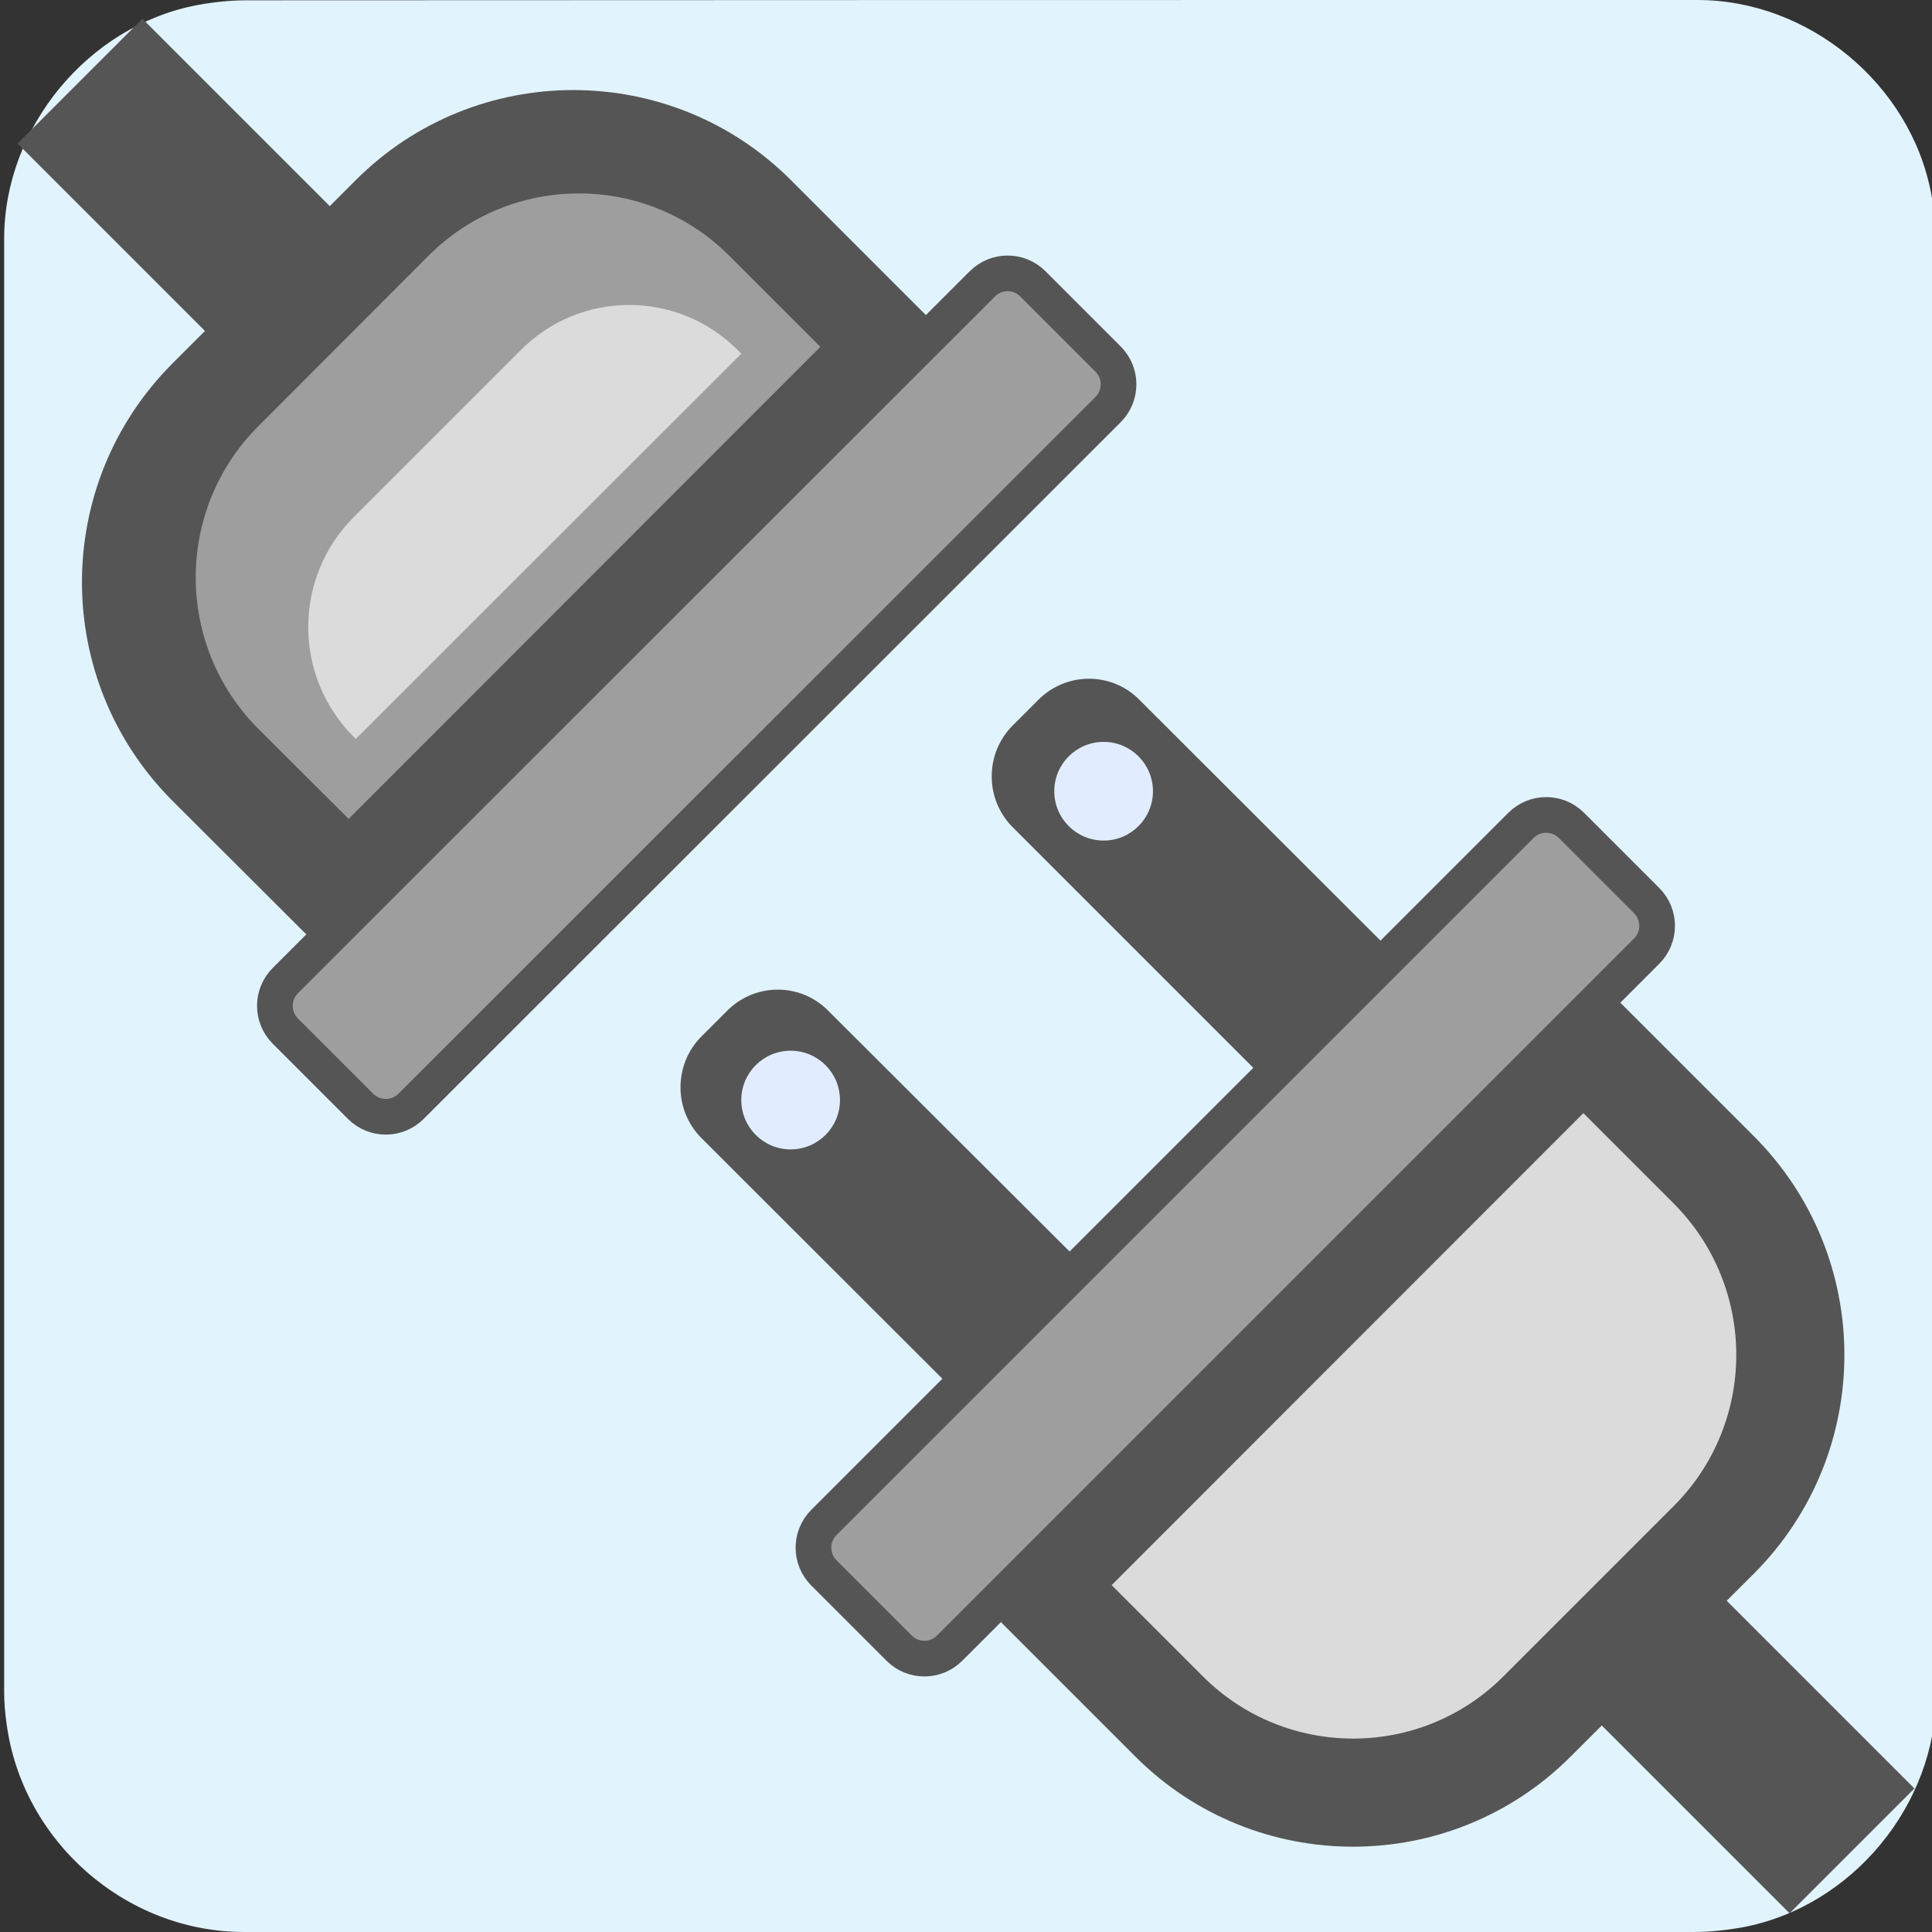 <svg xmlns="http://www.w3.org/2000/svg" viewBox="0 0 650 650" overflow="hidden" preserveAspectRatio="xMidYMid meet" id="eaf-dd4c-0"><rect x="0" y="0" width="650" height="650" fill="#333333" stroke="none"/><defs><clipPath id="eaf-dd4c-1"><rect x="0" y="0" width="650" height="650"></rect></clipPath><style>#eaf-dd4c-0 * {animation: 6000ms linear infinite normal both running;offset-rotate:0deg}@keyframes eaf-dd4c-2{0%,100%{transform:none;offset-path:path("m436.513 436.029l-15.969 -15.067l-5.33 -5.029l-43.914 -41.434l0 0l65.213 61.529")}}@keyframes eaf-dd4c-3{0%{animation-timing-function:step-start}16.67%{offset-distance:0%;animation-timing-function:ease-in-out}30%{offset-distance:12.244%}34.45%{offset-distance:16.33%;animation-timing-function:ease-in-out}71.12%{offset-distance:50%}85%{offset-distance:50%;animation-timing-function:ease-in-out}100%{offset-distance:100%}}@keyframes eaf-dd4c-4{0%,100%{transform:translate(-436.513px,-436.029px)}}@keyframes eaf-dd4c-5{0%,100%{transform:none;offset-path:path("m191.118 191.012l16.485 16.935l0 0l50.835 52.224l0 0l-67.32 -69.159")}}@keyframes eaf-dd4c-6{0%{animation-timing-function:step-start}16.67%{offset-distance:0%;animation-timing-function:ease-in-out}30%{offset-distance:12.244%}34.45%{offset-distance:12.244%;animation-timing-function:ease-in-out}71.12%{offset-distance:50%}85%{offset-distance:50%;animation-timing-function:ease-in-out}100%{offset-distance:100%}}@keyframes eaf-dd4c-7{0%,100%{transform:translate(-191.118px,-191.012px)}}@keyframes eaf-dd4c-8{0%{fill-opacity:0}28.88%{fill-opacity:0}30%{fill-opacity:1}31.1%{fill-opacity:0.59}32.77%{fill-opacity:0.86}34.43%{fill-opacity:0.5}36.1%{fill-opacity:1}38.33%{fill-opacity:0.9}39.43%,100%{fill-opacity:0}}@keyframes eaf-dd4c-9{0%,100%{transform:translate(341.459px,231.912px)}}@keyframes eaf-dd4c-10{0%,28.88%{transform:rotate(-8deg)}30%{transform:rotate(-15deg)}31.67%{transform:rotate(-7deg)}32.77%{transform:rotate(-13deg)}34.43%{transform:rotate(-4deg)}36.1%{transform:rotate(-13deg)}37.22%{transform:rotate(-10deg)}38.33%{transform:rotate(-6deg)}39.43%,100%{transform:rotate(-12deg)}}@keyframes eaf-dd4c-11{0%,100%{transform:matrix(1.179,0,0,1.179,-383.005,-249.337)}}@keyframes eaf-dd4c-12{0%{fill-opacity:0}27.77%{fill-opacity:0}28.88%{fill-opacity:1}29.98%{fill-opacity:0.59}31.65%{fill-opacity:0.86}33.32%{fill-opacity:0.5}34.98%{fill-opacity:1}37.22%{fill-opacity:0.9}38.32%,100%{fill-opacity:0}}@keyframes eaf-dd4c-13{0%,100%{transform:translate(345.368px,222.234px)}}@keyframes eaf-dd4c-14{0%,27.77%{transform:rotate(-8deg)}28.88%{transform:rotate(-15deg)}30.55%{transform:rotate(-7deg)}31.65%{transform:rotate(-13deg)}33.32%{transform:rotate(-4deg)}34.98%{transform:rotate(-13deg)}36.1%{transform:rotate(-10deg)}37.22%{transform:rotate(-6deg)}38.32%,100%{transform:rotate(-12deg)}}@keyframes eaf-dd4c-15{0%,100%{transform:translate(-338.872px,-196.3px)}}@keyframes eaf-dd4c-16{0%{fill-opacity:0}28.33%{fill-opacity:0}29.45%{fill-opacity:1}30.55%{fill-opacity:0.59}32.22%{fill-opacity:0.86}33.88%{fill-opacity:0.5}35.55%{fill-opacity:1}37.78%{fill-opacity:0.9}38.88%,100%{fill-opacity:0}}@keyframes eaf-dd4c-17{0%,100%{transform:translate(218.034px,322.071px)}}@keyframes eaf-dd4c-18{0%,28.33%{transform:rotate(-8deg)}29.45%{transform:rotate(-15deg)}31.12%{transform:rotate(-7deg)}32.22%{transform:rotate(-13deg)}33.88%{transform:rotate(-4deg)}35.55%{transform:rotate(-13deg)}36.67%{transform:rotate(-10deg)}37.78%{transform:rotate(-6deg)}38.88%,100%{transform:rotate(-12deg)}}@keyframes eaf-dd4c-19{0%,100%{transform:translate(-211.856px,-311.712px)}}@keyframes eaf-dd4c-20{0%,100%{transform:translate(229.088px,321.012px)}}@keyframes eaf-dd4c-21{0%,100%{transform:translate(-233.928px,-297.8px)}}</style></defs><g clip-path="url('#eaf-dd4c-1')" style="isolation: isolate;"><g><path fill="#e1f3fd" d="m651.4 325.1c0 81.6 0 163.1 0 244.7c0 37.4 -28.2 71.6 -65 78.6c-5.5 1 -11.1 1.6 -16.6 1.6c-162.6 0 -325.2 0 -487.7 0c-39.9 0 -74.7 -30.6 -79.9 -70.2c-0.5 -3.5 -0.8 -7 -0.8 -10.6c0 -163 0 -326 0 -488.9c0 -37.4 28.2 -71.6 65 -78.6c5.4 -1 11.1 -1.6 16.6 -1.6c162.7 -0.1 325.4 -0.1 488.1 -0.1c37.4 0 71.6 28.2 78.6 65c1 5.4 1.6 11.1 1.6 16.6c0.1 81.2 0.1 162.3 0.1 243.5l0 0l0 0z"></path><g transform="translate(0 0)" style="animation-name: eaf-dd4c-2, eaf-dd4c-3, eaf-dd4c-4; animation-composition: replace, add, add;"><path fill="#9e9e9e" fill-rule="evenodd" stroke="#555" stroke-width="12" d="m277.2 512.2l234.5 -234.5c4.7 -4.7 12.3 -4.7 17 0l25.3 25.3c4.7 4.7 4.7 12.3 0 17l-234.5 234.5c-4.7 4.7 -12.3 4.7 -17 0l-25.3 -25.3c-4.7 -4.7 -4.7 -12.3 0 -17z"></path><path fill="#555" fill-rule="evenodd" d="m332.5 541.5l208.4 -208.4l49.1 49.1c40.7 40.7 40.7 106.6 0 147.3l-61.6 61.5c-40.4 40.4 -106 40.4 -146.4 0l-49.5 -49.5z"></path><path fill="#dbdbdb" fill-rule="evenodd" d="m532.7 374.5l30.3 30.3c28.2 28.2 28.2 73.9 0 102l-57.2 57.2c-27.9 27.9 -73.2 27.9 -101.1 0l-30.7 -30.7l158.7 -158.8z"></path><rect fill="#555" width="59.4" height="91.1" transform="matrix(-0.707 0.707 -0.707 -0.707 644.076 601.706)"></rect><path fill="#555" fill-rule="evenodd" d="m364.1 425.3l-42.8 42.8l-85.3 -85.2c-9.4 -9.4 -9.4 -24.8 0 -34.2l8.7 -8.7c9.4 -9.4 24.6 -9.4 33.9 0l85.5 85.3z"></path><path fill="#555" fill-rule="evenodd" d="m468.7 320.7l-42.8 42.8l-85.2 -85.2c-9.4 -9.4 -9.4 -24.8 0 -34.2l8.7 -8.7c9.4 -9.4 24.6 -9.4 33.9 0l85.4 85.3z"></path><ellipse fill="#e1edff" rx="16.6" ry="16.6" transform="translate(266 370.1)"></ellipse><ellipse fill="#e1edff" rx="16.6" ry="16.6" transform="translate(371.3 266.2)"></ellipse></g><g transform="translate(0 0)" style="animation-name: eaf-dd4c-5, eaf-dd4c-6, eaf-dd4c-7; animation-composition: replace, add, add;"><path fill="#9e9e9e" fill-rule="evenodd" stroke="#555" stroke-width="12" d="m372.8 137.8l-234.5 234.4c-4.7 4.7 -12.3 4.7 -17 0l-25.3 -25.3c-4.7 -4.7 -4.7 -12.3 0 -17l234.5 -234.4c4.7 -4.7 12.3 -4.7 17 0l25.3 25.3c4.7 4.7 4.7 12.3 0 17z"></path><path fill="#555" fill-rule="evenodd" d="m317.5 108.5l-208.4 208.4l-49.1 -49c-40.7 -40.7 -40.7 -106.6 0 -147.3l61.6 -61.6c40.4 -40.4 106 -40.4 146.4 0l49.5 49.5z" transform="translate(-1.9 1.6)"></path><path fill="#9e9e9e" fill-rule="evenodd" d="m117.3 275.5l-30.3 -30.2c-28.2 -28.2 -28.2 -73.9 0 -102l57.2 -57.3c27.9 -27.9 73.2 -27.9 101.1 0l30.7 30.7l-158.7 158.8z"></path><path fill="#dbdbdb" fill-rule="evenodd" d="m119.1 248.3c-20.4 -20.4 -20.4 -53.5 0 -73.9l56.3 -56.3c9.7 -9.7 22.6 -15.1 36.4 -15.1c13.7 0 26.7 5.4 36.4 15.1l1.3 1.3l-129.7 129.6l-0.7 -0.7z" transform="translate(-0.1 -0.4)"></path><rect fill="#555" width="59.4" height="91.1" transform="matrix(0.707 -0.707 0.707 0.707 5.91 48.301)"></rect></g><g style="filter: blur(1px);"><polygon points="390.6,328.7 315.6,196.3 335.7,289.8 348.2,282.7 357.1,364.3" fill="#ffc400" fill-opacity="0" fill-rule="evenodd" transform="matrix(1.168 -0.164 0.164 1.168 -72.52 38.306)" style="animation-name: eaf-dd4c-8, eaf-dd4c-9, eaf-dd4c-10, eaf-dd4c-11; animation-composition: replace, replace, add, add;"></polygon></g><g style="filter: blur(1px);"><polygon points="513.9,241.9 325,196.3 444.7,197.2 441.5,210.4 542.3,203" fill="#ffc400" fill-opacity="0" fill-rule="evenodd" transform="matrix(0.99 -0.139 0.139 0.99 -17.526 75.006)" style="animation-name: eaf-dd4c-12, eaf-dd4c-13, eaf-dd4c-14, eaf-dd4c-15; animation-composition: replace, replace, add, add;"></polygon></g><g style="filter: blur(1px);"><polygon points="290.2,522.9 207.3,297.8 226.6,452.6 243.2,446.5 248.2,564.5" fill="#ffc400" fill-opacity="0" fill-rule="evenodd" transform="matrix(0.99 -0.139 0.139 0.99 -35.142 42.877)" style="animation-name: eaf-dd4c-16, eaf-dd4c-17, eaf-dd4c-18, eaf-dd4c-19; animation-composition: replace, replace, add, add;"></polygon></g><g style="filter: blur(1px);"><polygon points="360.8,407.3 221.2,289.8 352.6,353.8 341.2,367.5 410,393.9" fill="#ffc400" fill-opacity="0" fill-rule="evenodd" transform="matrix(0.99 -0.139 0.139 0.99 -44.009 58.667)" style="animation-name: eaf-dd4c-16, eaf-dd4c-20, eaf-dd4c-18, eaf-dd4c-21; animation-composition: replace, replace, add, add;"></polygon></g></g></g></svg>